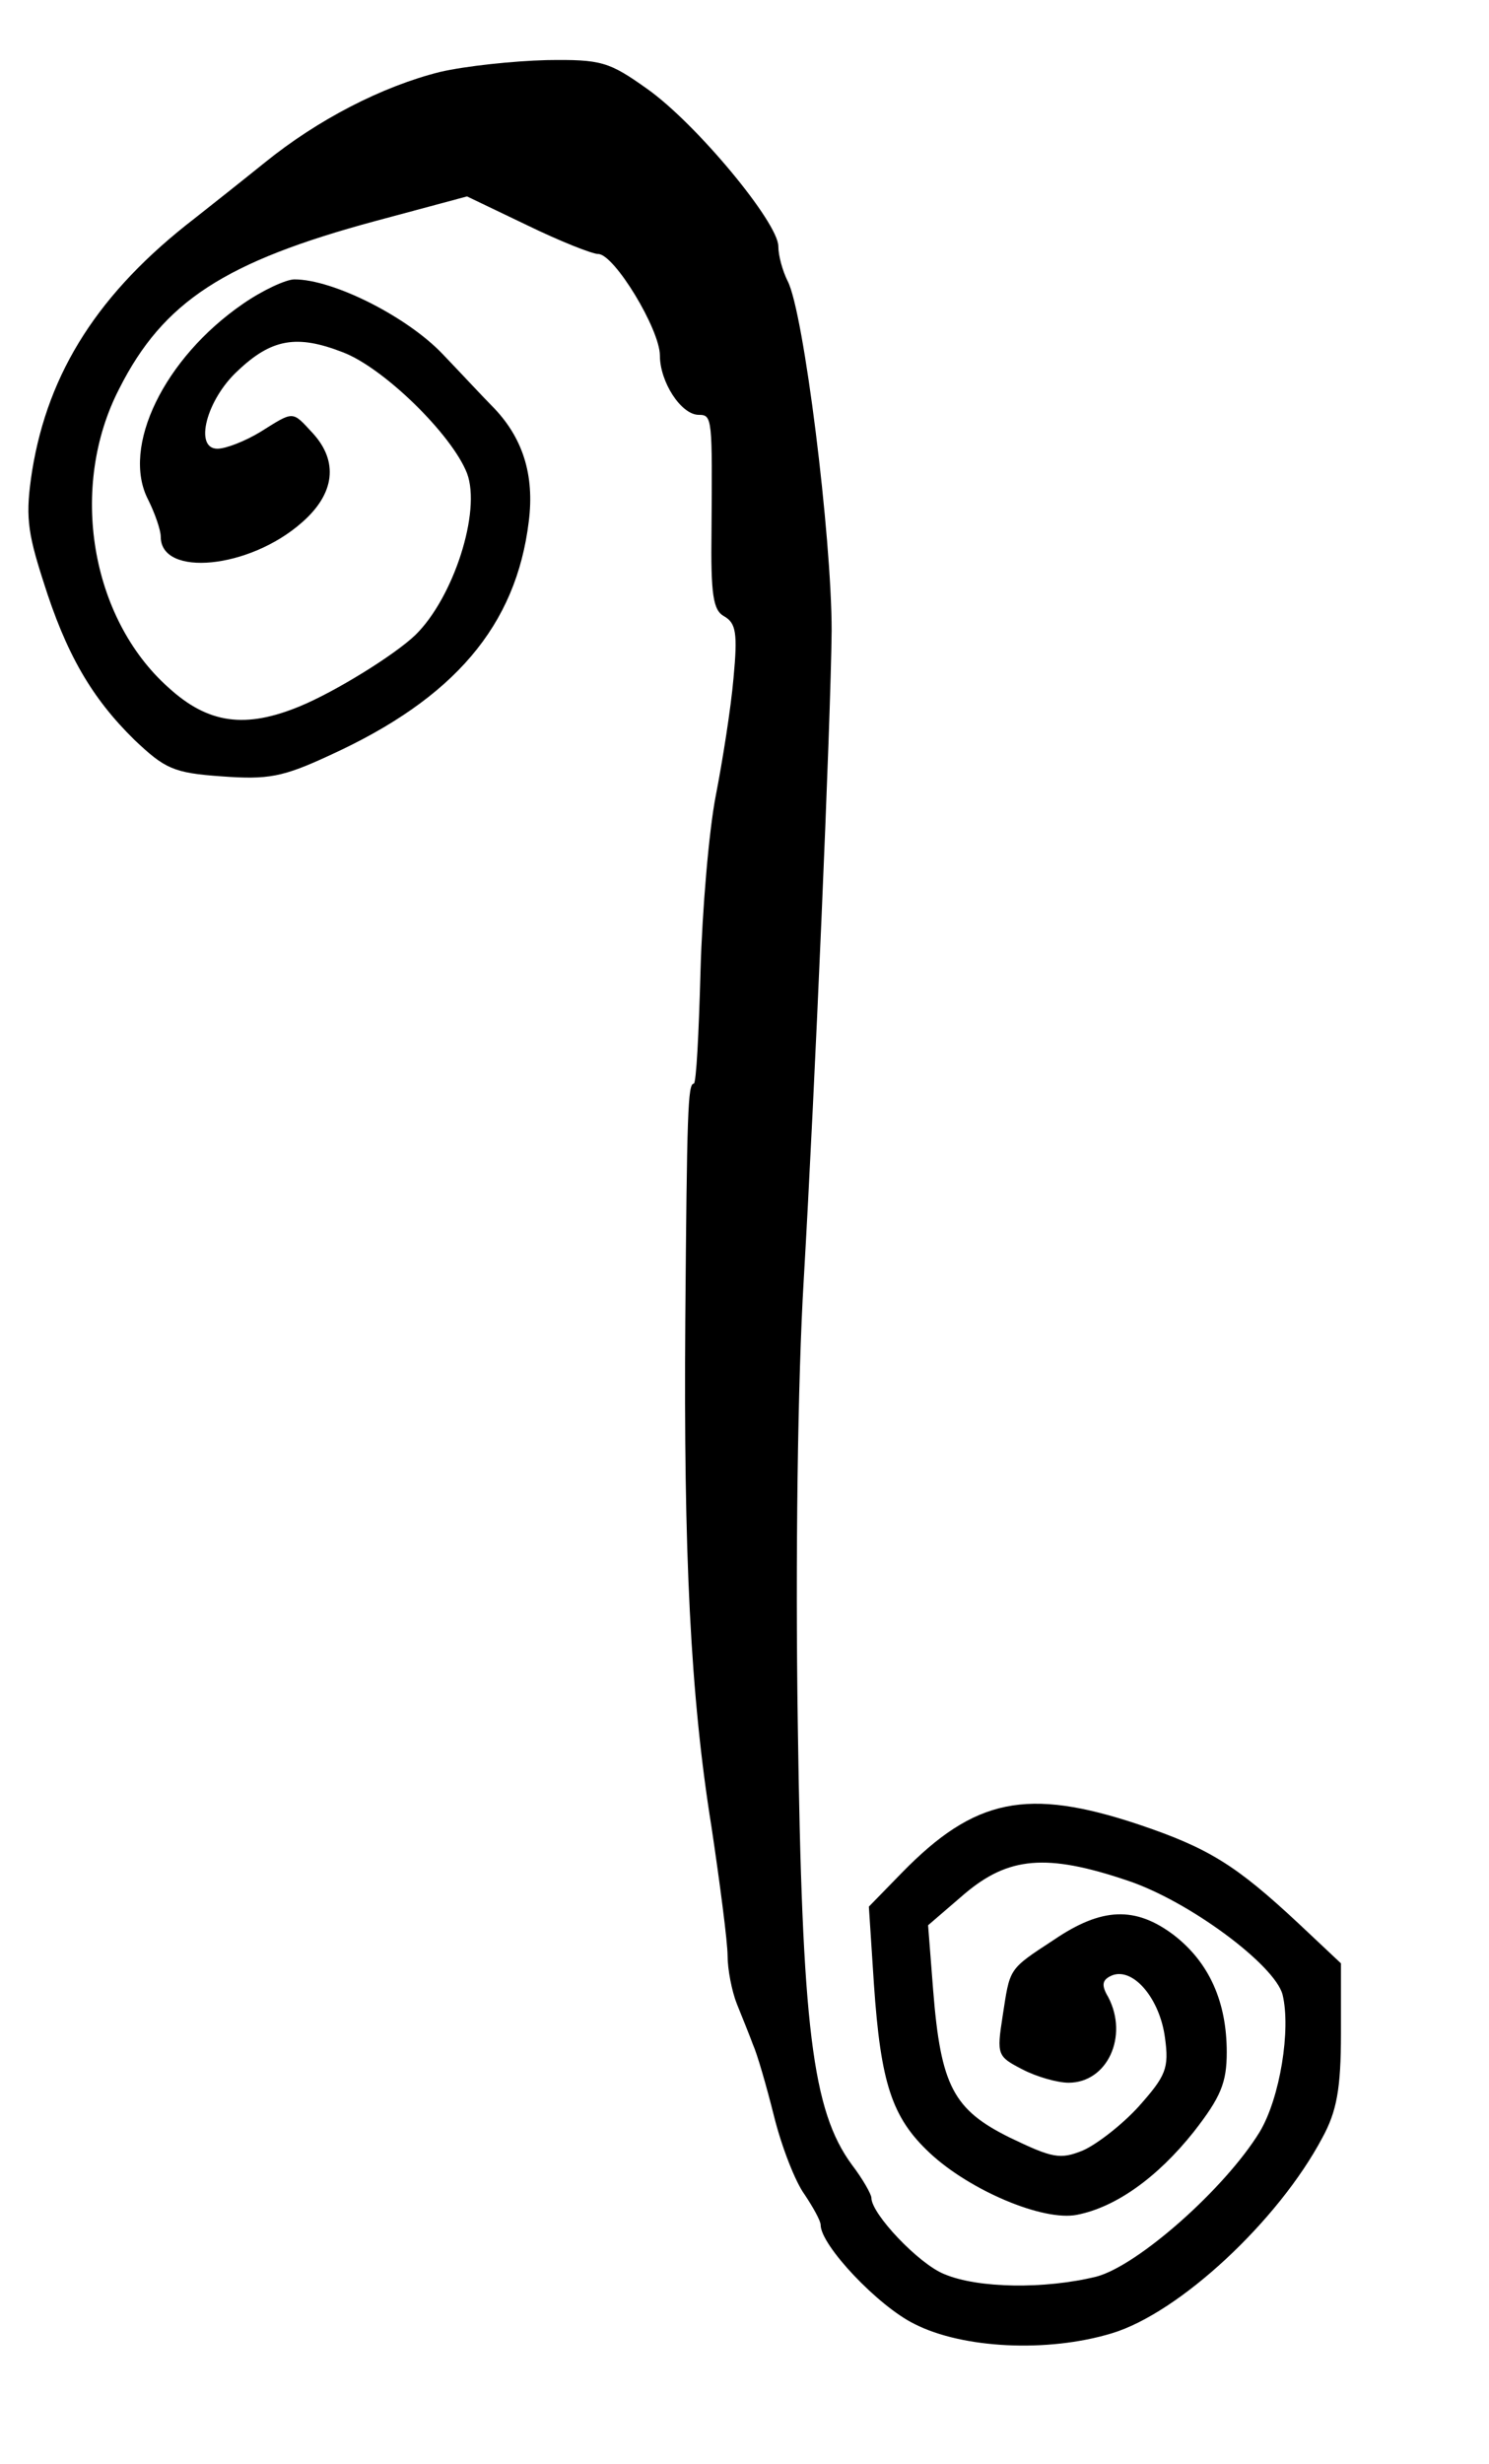 <?xml version="1.0" standalone="no"?>
<!DOCTYPE svg PUBLIC "-//W3C//DTD SVG 20010904//EN"
 "http://www.w3.org/TR/2001/REC-SVG-20010904/DTD/svg10.dtd">
<svg version="1.0" xmlns="http://www.w3.org/2000/svg"
 width="176pt" height="291pt" viewBox="0 0 176 291"
 preserveAspectRatio="xMidYMid meet">
<g transform="translate(0,291) scale(0.1,-0.1)"
fill="#000000" stroke="none">
<path d="M520 2825 c-68 -17 -144 -56 -207 -107 -26 -21 -64 -51 -83 -66 -113
-87 -173 -181 -192 -298 -8 -52 -6 -71 13 -130 27 -86 57 -138 108 -188 36
-34 46 -39 103 -43 55 -4 72 -1 128 25 147 67 220 153 235 276 7 55 -7 100
-44 137 -9 9 -35 37 -58 61 -42 44 -129 88 -175 88 -10 0 -38 -13 -61 -29 -93
-64 -144 -169 -112 -231 8 -16 15 -36 15 -44 0 -48 105 -38 167 17 39 34 43
72 13 105 -25 27 -22 27 -62 2 -18 -11 -41 -20 -51 -20 -28 0 -13 58 24 92 40
38 70 43 124 22 48 -18 129 -97 147 -143 17 -45 -16 -147 -61 -191 -25 -24
-95 -67 -136 -84 -65 -27 -109 -21 -156 22 -92 82 -118 237 -58 353 52 103
125 150 303 198 l108 29 71 -34 c39 -19 77 -34 84 -34 19 0 73 -89 73 -120 0
-31 25 -70 46 -70 16 0 16 -4 15 -137 -1 -76 2 -94 15 -101 14 -8 16 -20 11
-73 -3 -35 -13 -98 -21 -139 -8 -41 -16 -135 -18 -207 -2 -73 -5 -133 -8 -133
-7 0 -8 -34 -10 -280 -2 -274 6 -443 31 -598 10 -67 19 -136 19 -152 0 -16 5
-42 11 -57 6 -15 15 -37 19 -48 5 -11 16 -49 25 -85 9 -36 25 -77 36 -92 10
-15 19 -31 19 -36 0 -24 68 -96 111 -117 57 -29 157 -34 233 -11 80 24 197
133 249 231 17 31 22 58 22 123 l0 83 -50 47 c-74 69 -106 89 -189 117 -132
44 -194 31 -280 -57 l-39 -40 6 -92 c8 -116 21 -157 66 -199 47 -44 134 -81
174 -73 46 9 95 44 138 98 32 41 39 58 39 94 0 60 -21 106 -62 138 -46 35 -86
33 -142 -5 -55 -36 -52 -33 -61 -91 -7 -45 -6 -47 23 -62 17 -9 42 -16 55 -16
46 0 71 55 47 101 -9 15 -7 21 5 26 25 9 56 -28 62 -74 5 -36 1 -45 -31 -81
-20 -22 -50 -45 -66 -52 -27 -11 -36 -9 -86 15 -67 33 -82 61 -91 174 l-6 77
43 37 c52 44 97 48 192 16 73 -24 175 -100 184 -135 10 -41 -3 -122 -27 -162
-41 -67 -144 -158 -193 -171 -61 -15 -140 -14 -180 3 -30 12 -86 71 -86 90 0
4 -10 22 -23 39 -47 64 -59 162 -64 520 -3 196 0 409 7 525 13 222 32 661 33
767 0 112 -33 377 -52 413 -6 12 -11 30 -11 41 0 28 -97 145 -155 186 -45 32
-54 35 -119 34 -39 -1 -96 -7 -126 -14z"/>
</g>
</svg>
